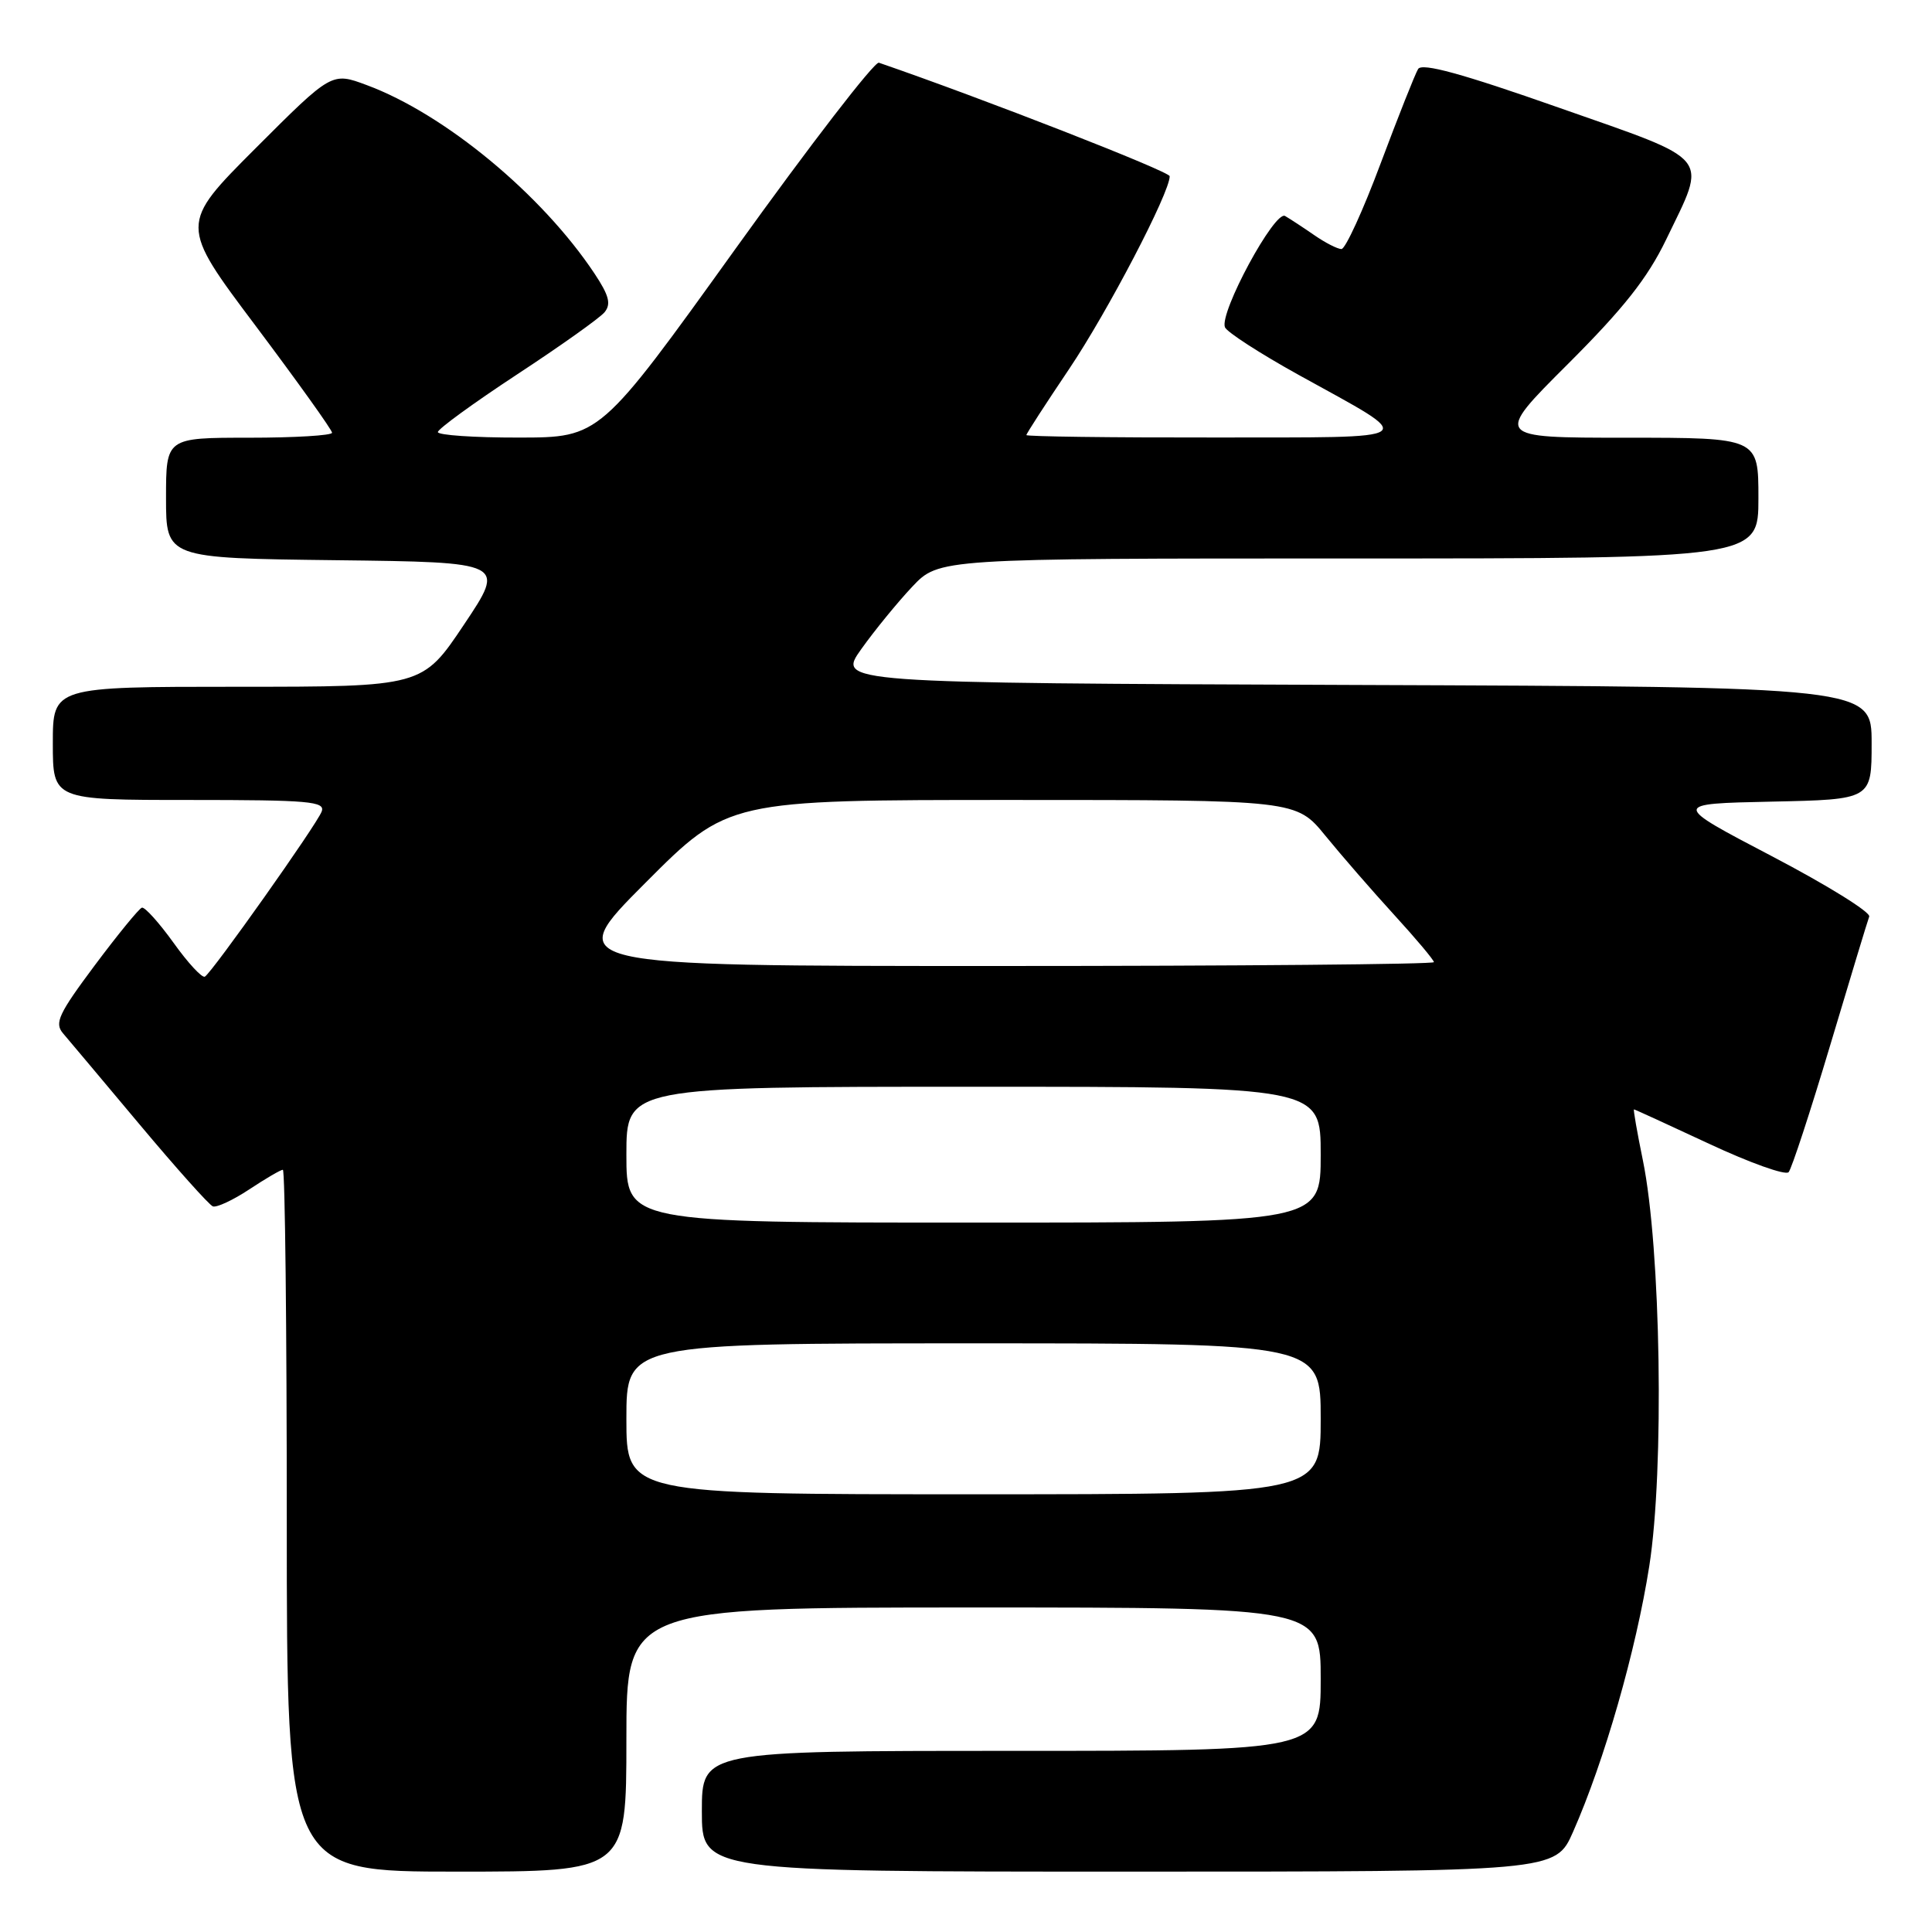 <?xml version="1.0" encoding="UTF-8" standalone="no"?>
<!DOCTYPE svg PUBLIC "-//W3C//DTD SVG 1.1//EN" "http://www.w3.org/Graphics/SVG/1.1/DTD/svg11.dtd" >
<svg xmlns="http://www.w3.org/2000/svg" xmlns:xlink="http://www.w3.org/1999/xlink" version="1.1" viewBox="0 0 256 256">
 <g >
 <path fill="currentColor"
d=" M 83.00 230.50 C 83.00 213.00 83.00 213.00 129.00 213.00 C 175.00 213.00 175.00 213.00 175.00 222.50 C 175.00 232.00 175.00 232.00 134.00 232.00 C 93.00 232.00 93.00 232.00 93.00 240.00 C 93.00 248.00 93.00 248.00 149.56 248.00 C 206.11 248.00 206.11 248.00 208.43 242.75 C 212.59 233.33 216.78 218.72 218.54 207.50 C 220.54 194.73 220.08 165.42 217.69 153.75 C 216.93 150.04 216.40 147.00 216.51 147.00 C 216.62 147.00 221.11 149.06 226.49 151.57 C 231.86 154.08 236.59 155.77 237.00 155.32 C 237.40 154.87 239.88 147.30 242.51 138.50 C 245.14 129.70 247.46 122.03 247.68 121.45 C 247.89 120.87 242.08 117.27 234.78 113.45 C 221.50 106.50 221.50 106.50 234.75 106.22 C 248.00 105.94 248.00 105.94 248.00 98.48 C 248.00 91.01 248.00 91.01 179.46 90.76 C 110.92 90.50 110.92 90.50 114.13 86.00 C 115.89 83.53 118.93 79.81 120.87 77.75 C 124.41 74.00 124.41 74.00 178.70 74.00 C 233.00 74.00 233.00 74.00 233.00 66.00 C 233.00 58.00 233.00 58.00 215.49 58.00 C 197.97 58.00 197.97 58.00 207.74 48.25 C 215.14 40.86 218.30 36.86 220.77 31.75 C 226.24 20.40 227.13 21.49 206.57 14.27 C 193.74 9.76 188.43 8.30 187.91 9.14 C 187.51 9.79 185.28 15.42 182.94 21.66 C 180.61 27.90 178.27 33.00 177.75 33.00 C 177.23 33.00 175.61 32.17 174.15 31.16 C 172.69 30.15 170.95 29.01 170.28 28.62 C 168.91 27.83 161.56 41.41 162.31 43.36 C 162.55 43.99 166.97 46.85 172.12 49.70 C 188.11 58.55 188.96 57.93 160.75 57.97 C 147.14 57.99 136.00 57.84 136.00 57.65 C 136.00 57.46 138.55 53.52 141.66 48.90 C 146.76 41.32 155.02 25.50 154.99 23.35 C 154.98 22.72 130.34 13.09 116.46 8.31 C 115.89 8.11 107.34 19.20 97.46 32.96 C 79.50 57.97 79.50 57.97 68.75 57.98 C 62.84 57.99 58.01 57.66 58.02 57.25 C 58.03 56.84 62.74 53.41 68.49 49.63 C 74.24 45.86 79.47 42.14 80.10 41.38 C 81.00 40.29 80.71 39.16 78.77 36.24 C 71.80 25.76 58.92 15.10 48.58 11.27 C 43.96 9.55 43.96 9.55 33.87 19.64 C 23.78 29.74 23.78 29.74 33.89 43.20 C 39.45 50.61 44.00 56.97 44.00 57.34 C 44.00 57.70 39.05 58.00 33.00 58.00 C 22.00 58.00 22.00 58.00 22.00 65.98 C 22.00 73.96 22.00 73.96 44.51 74.23 C 67.01 74.50 67.01 74.50 61.49 82.75 C 55.97 91.00 55.97 91.00 31.48 91.00 C 7.00 91.00 7.00 91.00 7.00 98.50 C 7.00 106.00 7.00 106.00 25.11 106.00 C 41.01 106.00 43.14 106.19 42.62 107.54 C 41.95 109.30 28.16 128.78 27.15 129.41 C 26.79 129.63 24.92 127.62 23.00 124.93 C 21.07 122.25 19.18 120.15 18.80 120.27 C 18.41 120.40 15.60 123.84 12.55 127.92 C 7.76 134.34 7.19 135.56 8.35 136.92 C 9.09 137.79 13.66 143.22 18.50 149.00 C 23.34 154.78 27.71 159.66 28.20 159.85 C 28.69 160.04 30.87 159.03 33.03 157.60 C 35.19 156.17 37.19 155.00 37.48 155.00 C 37.77 155.00 38.00 175.93 38.00 201.50 C 38.00 248.00 38.00 248.00 60.50 248.00 C 83.00 248.00 83.00 248.00 83.00 230.50 Z  M 83.00 188.00 C 83.00 178.00 83.00 178.00 129.00 178.00 C 175.00 178.00 175.00 178.00 175.00 188.00 C 175.00 198.00 175.00 198.00 129.00 198.00 C 83.00 198.00 83.00 198.00 83.00 188.00 Z  M 83.00 153.00 C 83.00 144.00 83.00 144.00 129.00 144.00 C 175.00 144.00 175.00 144.00 175.00 153.00 C 175.00 162.00 175.00 162.00 129.00 162.00 C 83.00 162.00 83.00 162.00 83.00 153.00 Z  M 85.50 117.00 C 96.47 106.00 96.47 106.00 134.11 106.00 C 171.76 106.00 171.76 106.00 175.63 110.75 C 177.76 113.36 181.86 118.08 184.75 121.24 C 187.64 124.40 190.00 127.21 190.00 127.49 C 190.00 127.77 164.02 128.00 132.27 128.00 C 74.53 128.00 74.53 128.00 85.50 117.00 Z "/>
</g>
</svg>